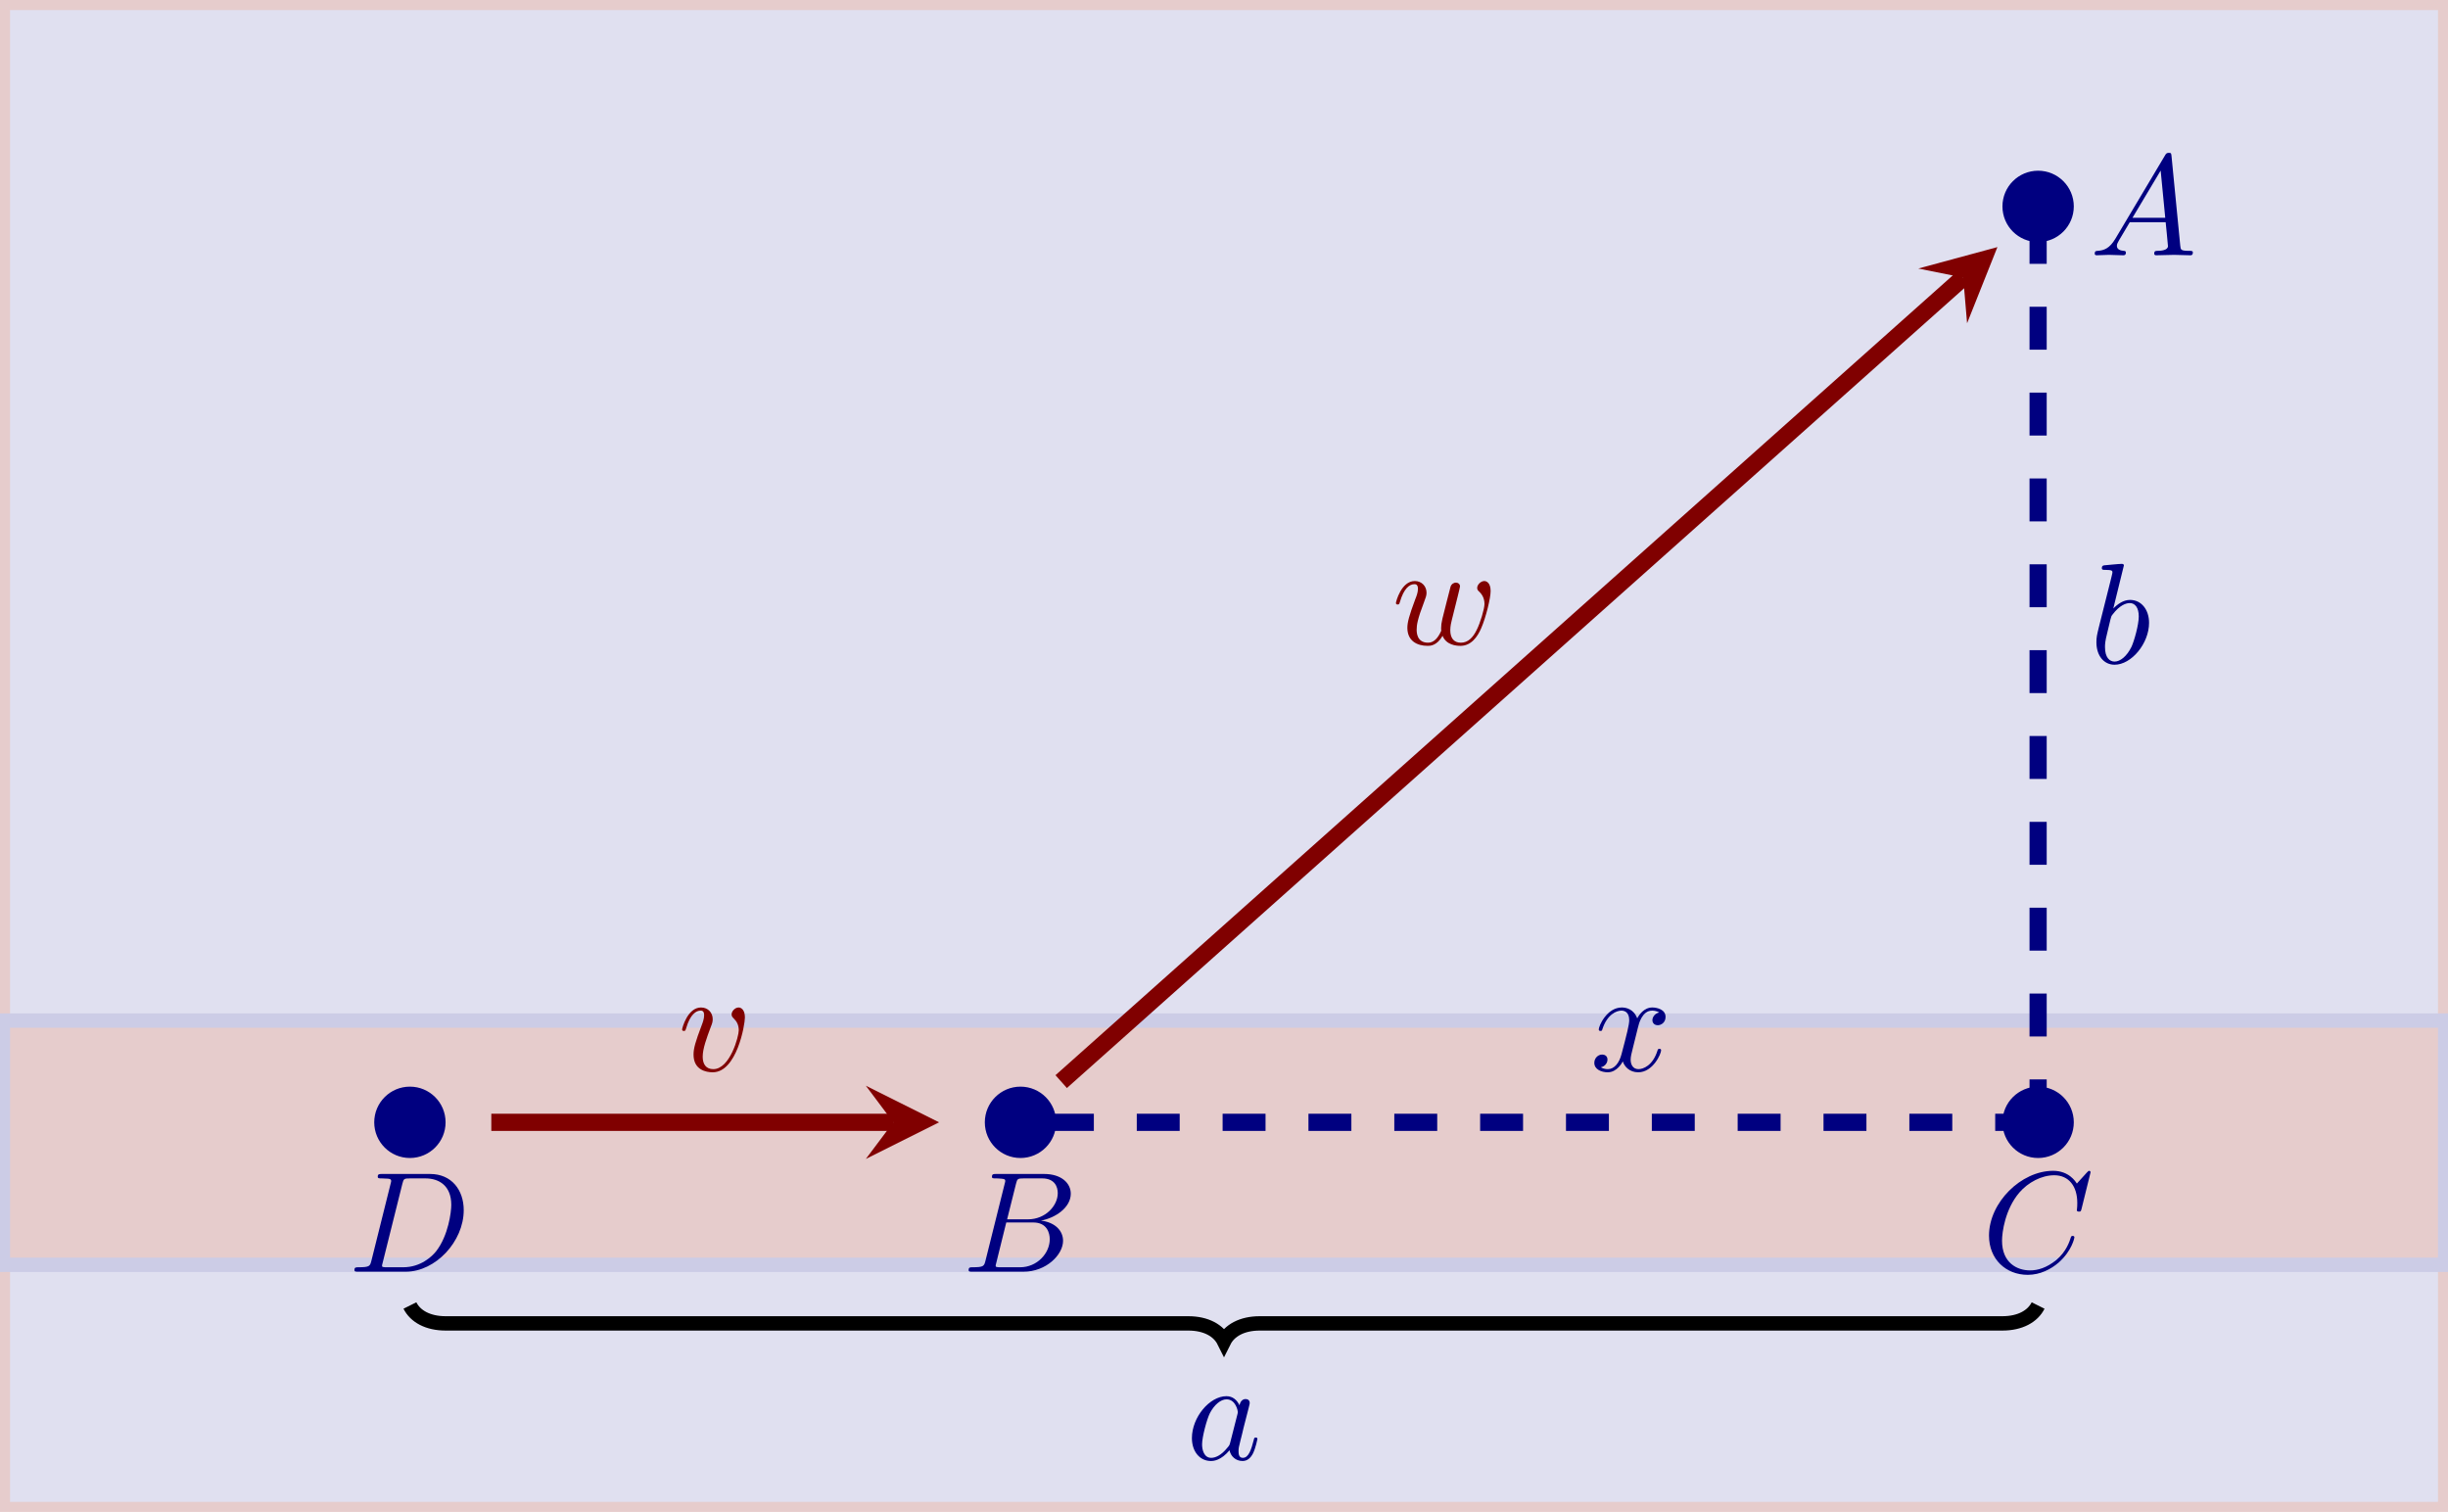 <?xml version="1.0" encoding="UTF-8" standalone="no"?>
<!DOCTYPE svg PUBLIC "-//W3C//DTD SVG 1.1//EN" "http://www.w3.org/Graphics/SVG/1.1/DTD/svg11.dtd">
<svg xmlns="http://www.w3.org/2000/svg" xmlns:xlink="http://www.w3.org/1999/xlink" version="1.1" width="170.477pt" height="105.28pt" viewBox="0 0 170.477 105.28">
<path transform="matrix(1,0,0,-1,.199,99.412)" d="M 0 -5.669 L 0 99.214 L 170.081 99.214 L 170.081 -5.669 Z M 170.081 99.214 " fill="#e0e0f0"/>
<path transform="matrix(1,0,0,-1,.199,99.412)" stroke-width="1" stroke-linecap="butt" stroke-miterlimit="10" stroke-linejoin="miter" fill="none" stroke="#e6cccc" d="M 0 -5.669 L 0 99.214 L 170.081 99.214 L 170.081 -5.669 Z M 170.081 99.214 "/>
<path transform="matrix(1,0,0,-1,.199,99.412)" d="M 0 11.339 L 0 28.347 L 170.081 28.347 L 170.081 11.339 Z M 170.081 28.347 " fill="#e6cccc"/>
<path transform="matrix(1,0,0,-1,.199,99.412)" stroke-width="1" stroke-linecap="butt" stroke-miterlimit="10" stroke-linejoin="miter" fill="none" stroke="#cccce6" d="M 0 11.339 L 0 28.347 L 170.081 28.347 L 170.081 11.339 Z M 170.081 28.347 "/>
<path transform="matrix(1,0,0,-1,.199,99.412)" d="M 30.331 21.26 C 30.331 22.356 29.443 23.245 28.347 23.245 C 27.251 23.245 26.362 22.356 26.362 21.26 C 26.362 20.164 27.251 19.276 28.347 19.276 C 29.443 19.276 30.331 20.164 30.331 21.26 Z M 28.347 21.26 " fill="#000080"/>
<path transform="matrix(1,0,0,-1,.199,99.412)" stroke-width="1" stroke-linecap="butt" stroke-miterlimit="10" stroke-linejoin="miter" fill="none" stroke="#000080" d="M 30.331 21.26 C 30.331 22.356 29.443 23.245 28.347 23.245 C 27.251 23.245 26.362 22.356 26.362 21.26 C 26.362 20.164 27.251 19.276 28.347 19.276 C 29.443 19.276 30.331 20.164 30.331 21.26 Z M 28.347 21.26 "/>
<path transform="matrix(1,0,0,-1,.199,99.412)" d="M 72.851 21.26 C 72.851 22.356 71.963 23.245 70.867 23.245 C 69.771 23.245 68.883 22.356 68.883 21.26 C 68.883 20.164 69.771 19.276 70.867 19.276 C 71.963 19.276 72.851 20.164 72.851 21.26 Z M 70.867 21.26 " fill="#000080"/>
<path transform="matrix(1,0,0,-1,.199,99.412)" stroke-width="1" stroke-linecap="butt" stroke-miterlimit="10" stroke-linejoin="miter" fill="none" stroke="#000080" d="M 72.851 21.26 C 72.851 22.356 71.963 23.245 70.867 23.245 C 69.771 23.245 68.883 22.356 68.883 21.26 C 68.883 20.164 69.771 19.276 70.867 19.276 C 71.963 19.276 72.851 20.164 72.851 21.26 Z M 70.867 21.26 "/>
<path transform="matrix(1,0,0,-1,.199,99.412)" d="M 143.719 21.26 C 143.719 22.356 142.83 23.245 141.734 23.245 C 140.638 23.245 139.75 22.356 139.75 21.26 C 139.75 20.164 140.638 19.276 141.734 19.276 C 142.83 19.276 143.719 20.164 143.719 21.26 Z M 141.734 21.26 " fill="#000080"/>
<path transform="matrix(1,0,0,-1,.199,99.412)" stroke-width="1" stroke-linecap="butt" stroke-miterlimit="10" stroke-linejoin="miter" fill="none" stroke="#000080" d="M 143.719 21.26 C 143.719 22.356 142.83 23.245 141.734 23.245 C 140.638 23.245 139.75 22.356 139.75 21.26 C 139.75 20.164 140.638 19.276 141.734 19.276 C 142.83 19.276 143.719 20.164 143.719 21.26 Z M 141.734 21.26 "/>
<path transform="matrix(1,0,0,-1,.199,99.412)" d="M 143.719 85.04 C 143.719 86.136 142.83 87.025 141.734 87.025 C 140.638 87.025 139.75 86.136 139.75 85.04 C 139.75 83.944 140.638 83.056 141.734 83.056 C 142.83 83.056 143.719 83.944 143.719 85.04 Z M 141.734 85.04 " fill="#000080"/>
<path transform="matrix(1,0,0,-1,.199,99.412)" stroke-width="1" stroke-linecap="butt" stroke-miterlimit="10" stroke-linejoin="miter" fill="none" stroke="#000080" d="M 143.719 85.04 C 143.719 86.136 142.83 87.025 141.734 87.025 C 140.638 87.025 139.75 86.136 139.75 85.04 C 139.75 83.944 140.638 83.056 141.734 83.056 C 142.83 83.056 143.719 83.944 143.719 85.04 Z M 141.734 85.04 "/>
<path transform="matrix(1,0,0,-1,.199,99.412)" stroke-width="1.196" stroke-linecap="butt" stroke-miterlimit="10" stroke-linejoin="miter" fill="none" stroke="#800000" d="M 34.016 21.26 L 62.01 21.26 "/>
<path transform="matrix(1,0,0,-1,62.209,78.152)" d="M 3.188 0 L -1.913 2.55 L 0 0 L -1.913 -2.55 " fill="#800000"/>
<path transform="matrix(1,0,0,-1,.199,99.412)" stroke-width="1.196" stroke-linecap="butt" stroke-miterlimit="10" stroke-linejoin="miter" fill="none" stroke="#800000" d="M 73.702 24.095 L 136.518 80.083 "/>
<path transform="matrix(.747,-.666,-.666,-.747,136.717,19.329)" d="M 3.188 0 L -1.913 2.55 L 0 0 L -1.913 -2.55 " fill="#800000"/>
<path transform="matrix(1,0,0,-1,.199,99.412)" stroke-width="1.196" stroke-linecap="butt" stroke-dasharray="2.989,2.989" stroke-miterlimit="10" stroke-linejoin="miter" fill="none" stroke="#000080" d="M 141.734 21.26 L 141.734 85.04 "/>
<path transform="matrix(1,0,0,-1,.199,99.412)" stroke-width="1.196" stroke-linecap="butt" stroke-dasharray="2.989,2.989" stroke-miterlimit="10" stroke-linejoin="miter" fill="none" stroke="#000080" d="M 141.734 21.26 L 70.867 21.26 "/>
<path transform="matrix(1,0,0,-1,.199,99.412)" stroke-width="1" stroke-linecap="butt" stroke-miterlimit="10" stroke-linejoin="miter" fill="none" stroke="#000000" d="M 28.347 8.504 C 28.72 7.757 29.592 7.259 30.837 7.259 L 82.55 7.259 C 83.795 7.259 84.667 6.761 85.04 6.013 C 85.414 6.761 86.286 7.259 87.531 7.259 L 139.243 7.259 C 140.489 7.259 141.36 7.757 141.734 8.504 "/>
<symbol id="font_0_1">
<path d="M .144 .115 C .104 .048 .065 .034 .021 .031 C .009 .03 0 .03 0 .011 C 0 .005 .005 0 .013 0 C .04 0 .071 .003 .099 .003 C .132 .003 .167 0 .199 0 C .205 0 .218 0 .218 .019 C .218 .03 .209 .031 .202 .031 C .179 .033 .155 .041 .155 .066 C .155 .078 .161 .089 .169 .103 L .245 .231 L .496 .231 C .498 .21 .512 .074 .512 .064 C .512 .034 .46 .031 .44 .031 C .426 .031 .416 .031 .416 .011 C .416 0 .428 0 .43 0 C .471 0 .514 .003 .555 .003 C .58 .003 .643 0 .668 0 C .674 0 .686 0 .686 .02 C .686 .031 .676 .031 .663 .031 C .601 .031 .601 .038 .598 .067 L .537 .692 C .535 .712 .535 .716 .518 .716 C .502 .716 .498 .709 .492 .699 L .144 .115 M .264 .262 L .461 .592 L .493 .262 L .264 .262 Z "/>
</symbol>
<use xlink:href="#font_0_1" transform="matrix(9.963,0,0,-9.963,145.874,17.776)" fill="#000080"/>
<symbol id="font_0_4">
<path d="M .119 .078 C .109 .039 .107 .031 .028 .031 C .011 .031 0 .031 0 .012 C 0 0 .009 0 .028 0 L .359 0 C .567 0 .764 .211 .764 .43 C .764 .571 .679 .683 .529 .683 L .193 .683 C .174 .683 .163 .683 .163 .664 C .163 .652 .172 .652 .192 .652 C .205 .652 .223 .651 .235 .65 C .251 .648 .257 .645 .257 .634 C .257 .63 .256 .627 .253 .615 L .119 .078 M .335 .614 C .344 .649 .346 .652 .389 .652 L .496 .652 C .594 .652 .677 .599 .677 .467 C .677 .418 .657 .254 .572 .144 C .543 .107 .464 .031 .341 .031 L .228 .031 C .214 .031 .212 .031 .206 .032 C .196 .033 .193 .034 .193 .042 C .193 .045 .193 .047 .198 .065 L .335 .614 Z "/>
</symbol>
<use xlink:href="#font_0_4" transform="matrix(9.963,0,0,-9.963,24.682,88.553)" fill="#000080"/>
<symbol id="font_0_2">
<path d="M .118 .078 C .108 .039 .106 .031 .027 .031 C .01 .031 0 .031 0 .011 C 0 0 .009 0 .027 0 L .384 0 C .542 0 .66 .118 .66 .216 C .66 .288 .602 .346 .505 .357 C .609 .376 .714 .45 .714 .545 C .714 .619 .648 .683 .528 .683 L .192 .683 C .173 .683 .163 .683 .163 .663 C .163 .652 .172 .652 .191 .652 C .193 .652 .212 .652 .229 .65 C .247 .648 .256 .647 .256 .634 C .256 .63 .255 .627 .252 .615 L .118 .078 M .269 .366 L .331 .614 C .34 .649 .342 .652 .385 .652 L .514 .652 C .602 .652 .623 .593 .623 .549 C .623 .461 .537 .366 .415 .366 L .269 .366 M .224 .031 C .21 .031 .208 .031 .202 .032 C .192 .033 .189 .034 .189 .042 C .189 .045 .189 .047 .194 .065 L .263 .344 L .452 .344 C .548 .344 .567 .27 .567 .227 C .567 .128 .478 .031 .36 .031 L .224 .031 Z "/>
</symbol>
<use xlink:href="#font_0_2" transform="matrix(9.963,0,0,-9.963,67.455,88.553)" fill="#000080"/>
<symbol id="font_0_3">
<path d="M .71 .717 C .71 .72 .708 .727 .699 .727 C .696 .727 .695 .726 .684 .715 L .614 .638 C .605 .652 .559 .727 .448 .727 C .225 .727 0 .506 0 .274 C 0 .109 .118 0 .271 0 C .358 0 .434 .04 .487 .086 C .58 .168 .597 .259 .597 .262 C .597 .272 .587 .272 .585 .272 C .579 .272 .574 .27 .572 .262 C .563 .233 .54 .162 .471 .104 C .402 .048 .339 .031 .287 .031 C .197 .031 .091 .083 .091 .239 C .091 .296 .112 .458 .212 .575 C .273 .646 .367 .696 .456 .696 C .558 .696 .617 .619 .617 .503 C .617 .463 .614 .462 .614 .452 C .614 .442 .625 .442 .629 .442 C .642 .442 .642 .444 .647 .462 L .71 .717 Z "/>
</symbol>
<use xlink:href="#font_0_3" transform="matrix(9.963,0,0,-9.963,138.513,88.772)" fill="#000080"/>
<symbol id="font_0_6">
<path d="M .192 .694 C .192 .695 .192 .705 .179 .705 C .156 .705 .083 .697 .057 .695 C .049 .694 .038 .693 .038 .675 C .038 .663 .047 .663 .062 .663 C .11 .663 .112 .656 .112 .646 C .112 .639 .103 .605 .098 .584 L .016 .258 C .004 .208 0 .192 0 .157 C 0 .062 .053 0 .127 0 C .245 0 .368 .149 .368 .293 C .368 .384 .315 .453 .235 .453 C .189 .453 .148 .424 .118 .393 L .192 .694 M .098 .316 C .104 .338 .104 .34 .113 .351 C .162 .416 .207 .431 .233 .431 C .269 .431 .296 .401 .296 .337 C .296 .278 .263 .163 .245 .125 C .212 .058 .166 .022 .127 .022 C .093 .022 .06 .049 .06 .123 C .06 .142 .06 .161 .076 .224 L .098 .316 Z "/>
</symbol>
<use xlink:href="#font_0_6" transform="matrix(9.963,0,0,-9.963,145.993,46.288)" fill="#000080"/>
<symbol id="font_0_9">
<path d="M .305 .313 C .311 .339 .334 .431 .404 .431 C .409 .431 .433 .431 .454 .418 C .426 .413 .406 .388 .406 .364 C .406 .348 .417 .329 .444 .329 C .466 .329 .498 .347 .498 .387 C .498 .439 .439 .453 .405 .453 C .347 .453 .312 .4 .3 .377 C .275 .443 .221 .453 .192 .453 C .088 .453 .031 .324 .031 .299 C .031 .289 .041 .289 .043 .289 C .051 .289 .054 .291 .056 .3 C .09 .406 .156 .431 .19 .431 C .209 .431 .244 .422 .244 .364 C .244 .333 .227 .266 .19 .126 C .174 .064 .139 .022 .095 .022 C .089 .022 .066 .022 .045 .035 C .07 .04 .092 .061 .092 .089 C .092 .116 .07 .124 .055 .124 C .025 .124 0 .098 0 .066 C 0 .02 .05 0 .094 0 C .16 0 .196 .07 .199 .076 C .211 .039 .247 0 .307 0 C .41 0 .467 .129 .467 .154 C .467 .164 .458 .164 .455 .164 C .446 .164 .444 .16 .442 .153 C .409 .046 .341 .022 .309 .022 C .27 .022 .254 .054 .254 .088 C .254 .11 .26 .132 .271 .176 L .305 .313 Z "/>
</symbol>
<use xlink:href="#font_0_9" transform="matrix(9.963,0,0,-9.963,111.027,74.668)" fill="#000080"/>
<symbol id="font_0_8">
<path d="M .433 .35 C .438 .372 .448 .409 .448 .415 C .448 .433 .434 .442 .419 .442 C .407 .442 .389 .434 .382 .414 C .379 .407 .332 .216 .325 .19 C .318 .16 .316 .142 .316 .124 C .316 .113 .316 .111 .317 .106 C .294 .053 .264 .022 .225 .022 C .145 .022 .145 .096 .145 .113 C .145 .145 .15 .184 .197 .307 C .208 .337 .214 .351 .214 .371 C .214 .416 .181 .453 .132 .453 C .037 .453 0 .308 0 .299 C 0 .289 .01 .289 .012 .289 C .022 .289 .023 .291 .028 .307 C .055 .4 .094 .431 .129 .431 C .138 .431 .154 .43 .154 .398 C .154 .373 .143 .345 .136 .328 C .092 .21 .08 .164 .08 .126 C .08 .035 .147 0 .222 0 C .239 0 .286 0 .326 .07 C .352 .006 .421 0 .451 0 C .526 0 .57 .063 .596 .123 C .63 .201 .662 .335 .662 .383 C .662 .438 .635 .453 .618 .453 C .593 .453 .568 .427 .568 .405 C .568 .392 .574 .386 .583 .378 C .594 .367 .619 .341 .619 .293 C .619 .259 .59 .161 .564 .11 C .538 .057 .503 .022 .454 .022 C .407 .022 .38 .052 .38 .109 C .38 .137 .387 .168 .391 .182 L .433 .35 Z "/>
</symbol>
<use xlink:href="#font_0_8" transform="matrix(9.963,0,0,-9.963,97.211,44.973)" fill="#800000"/>
<symbol id="font_0_7">
<path d="M .439 .383 C .439 .437 .413 .453 .395 .453 C .37 .453 .346 .427 .346 .405 C .346 .392 .351 .386 .362 .375 C .383 .355 .396 .329 .396 .293 C .396 .251 .335 .022 .218 .022 C .167 .022 .144 .057 .144 .109 C .144 .165 .171 .238 .202 .321 C .209 .338 .214 .352 .214 .371 C .214 .416 .182 .453 .132 .453 C .038 .453 0 .308 0 .299 C 0 .289 .01 .289 .012 .289 C .022 .289 .023 .291 .028 .307 C .057 .408 .1 .431 .129 .431 C .137 .431 .154 .431 .154 .399 C .154 .374 .144 .347 .137 .329 C .093 .213 .08 .167 .08 .124 C .08 .016 .168 0 .214 0 C .382 0 .439 .331 .439 .383 Z "/>
</symbol>
<use xlink:href="#font_0_7" transform="matrix(9.963,0,0,-9.963,47.501,74.668)" fill="#800000"/>
<symbol id="font_0_5">
<path d="M .333 .389 C .315 .426 .286 .453 .241 .453 C .124 .453 0 .306 0 .16 C 0 .066 .055 0 .133 0 C .153 0 .203 .004 .263 .075 C .271 .033 .306 0 .354 0 C .389 0 .412 .023 .428 .055 C .445 .091 .458 .152 .458 .154 C .458 .164 .449 .164 .446 .164 C .436 .164 .435 .16 .432 .146 C .415 .081 .397 .022 .356 .022 C .329 .022 .326 .048 .326 .068 C .326 .09 .328 .098 .339 .142 C .35 .184 .352 .194 .361 .232 L .397 .372 C .404 .4 .404 .402 .404 .406 C .404 .423 .392 .433 .375 .433 C .351 .433 .336 .411 .333 .389 M .268 .13 C .263 .112 .263 .11 .248 .093 C .204 .038 .163 .022 .135 .022 C .085 .022 .071 .077 .071 .116 C .071 .166 .103 .289 .126 .335 C .157 .394 .202 .431 .242 .431 C .307 .431 .321 .349 .321 .343 C .321 .337 .319 .331 .318 .326 L .268 .13 Z "/>
</symbol>
<use xlink:href="#font_0_5" transform="matrix(9.963,0,0,-9.963,83.004,101.735)" fill="#000080"/>
</svg>
